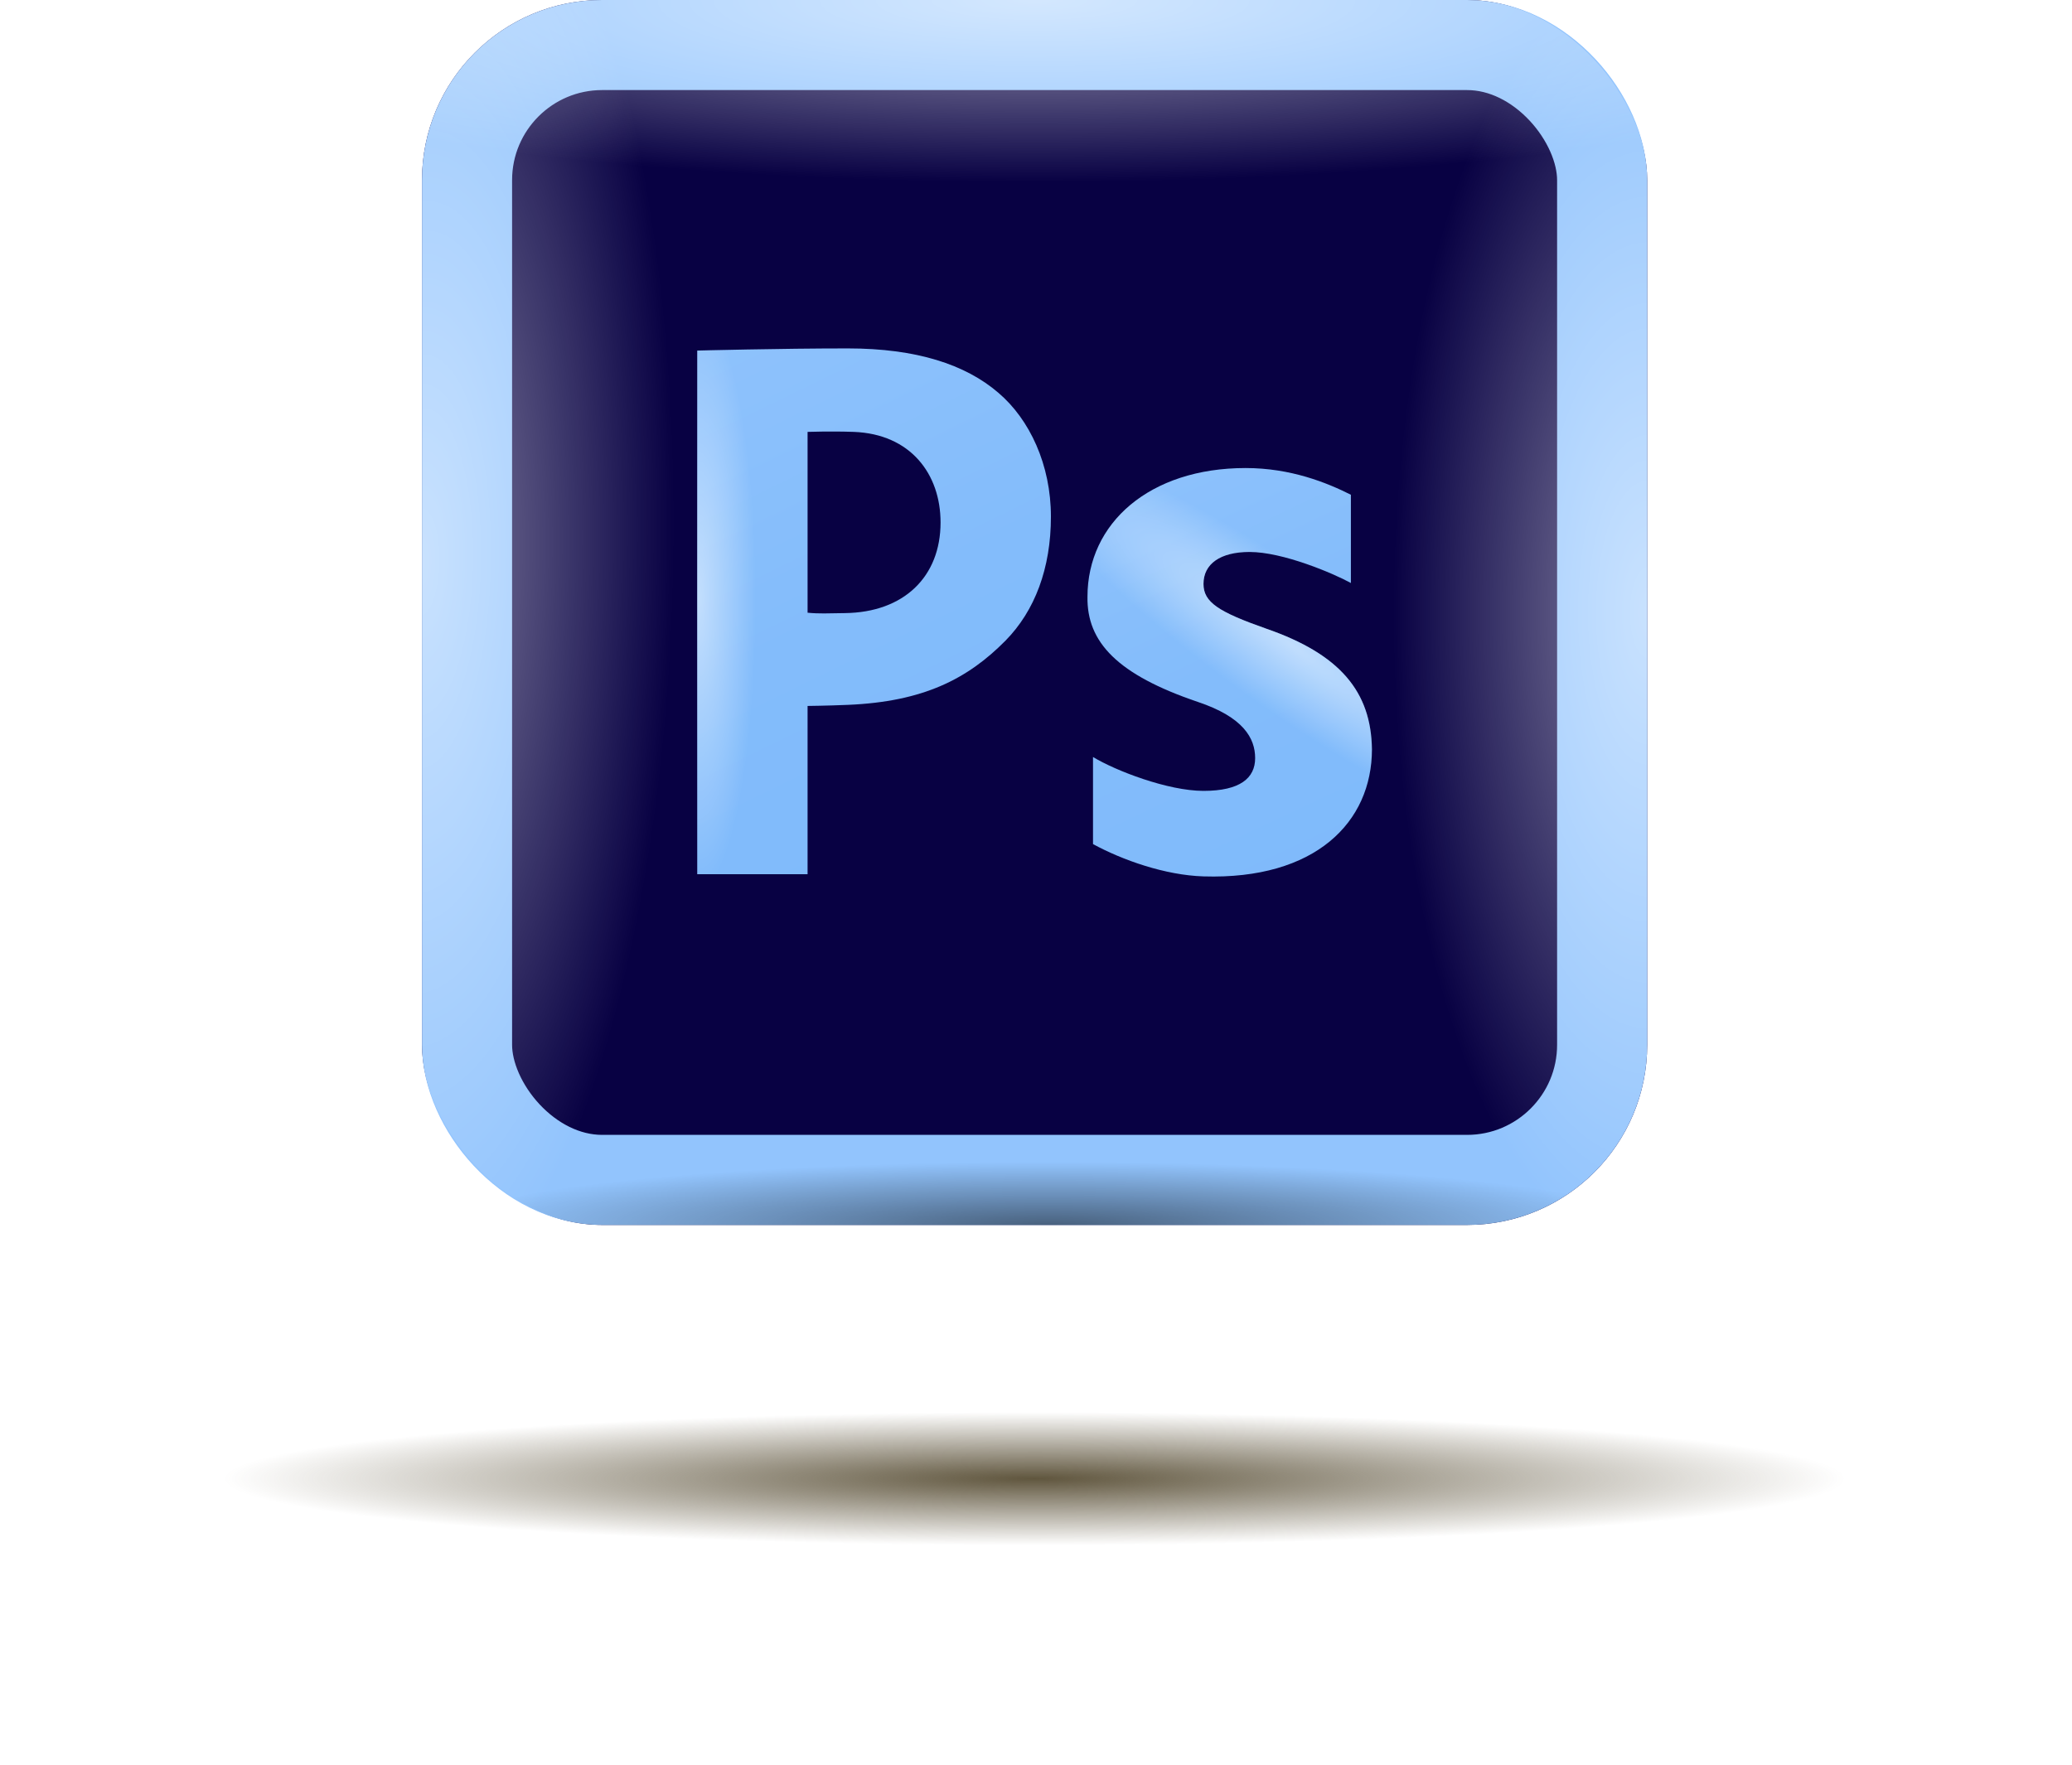 <svg width="115" height="98" viewBox="0 0 115 98" fill="none" xmlns="http://www.w3.org/2000/svg">
<rect x="23.422" width="68" height="68" rx="10" fill="#080143"/>
<rect x="25.922" y="2.5" width="63" height="63" rx="7.5" stroke="#92C4FD" stroke-width="5"/>
<rect x="23.422" width="68" height="68" rx="10" fill="url(#paint0_radial_34_6064)"/>
<rect x="23.422" width="68" height="68" rx="10" fill="url(#paint1_radial_34_6064)"/>
<rect x="23.422" width="68" height="68" rx="10" fill="url(#paint2_radial_34_6064)"/>
<rect x="23.422" width="68" height="68" rx="10" fill="url(#paint3_radial_34_6064)"/>
<path d="M38.698 19.461C38.698 19.461 43.281 19.341 47.053 19.341C50.865 19.341 53.583 20.233 55.407 21.8C57.151 23.281 58.328 25.805 58.328 28.679C58.328 31.553 57.435 33.905 55.813 35.558C53.704 37.692 51.246 38.955 47.053 39.129C45.895 39.178 44.822 39.189 44.822 39.189V48.531H38.698L38.698 19.461ZM44.822 34.013C45.487 34.078 45.904 34.047 46.891 34.035C50.176 33.996 52.203 32.009 52.203 29.005C52.203 26.306 50.531 24.09 47.378 23.975C46.121 23.93 44.822 23.975 44.822 23.975V34.013Z" fill="url(#paint4_linear_34_6064)"/>
<path d="M38.698 19.461C38.698 19.461 43.281 19.341 47.053 19.341C50.865 19.341 53.583 20.233 55.407 21.8C57.151 23.281 58.328 25.805 58.328 28.679C58.328 31.553 57.435 33.905 55.813 35.558C53.704 37.692 51.246 38.955 47.053 39.129C45.895 39.178 44.822 39.189 44.822 39.189V48.531H38.698L38.698 19.461ZM44.822 34.013C45.487 34.078 45.904 34.047 46.891 34.035C50.176 33.996 52.203 32.009 52.203 29.005C52.203 26.306 50.531 24.09 47.378 23.975C46.121 23.93 44.822 23.975 44.822 23.975V34.013Z" fill="url(#paint5_radial_34_6064)" fill-opacity="0.5"/>
<path d="M60.664 42.023C61.899 42.776 64.811 43.904 66.797 43.904C68.825 43.904 69.663 43.193 69.663 42.085C69.663 40.975 69.001 39.809 66.487 38.967C62.032 37.458 60.312 35.652 60.357 33.125C60.357 29.043 63.796 25.982 69.133 25.982C71.647 25.982 73.655 26.8 74.977 27.465V32.364C74.006 31.831 71.206 30.641 69.354 30.641C67.721 30.641 66.796 31.307 66.796 32.415C66.796 33.435 67.634 33.968 70.28 34.9C74.381 36.319 76.102 38.404 76.145 41.597C76.145 45.635 73.015 48.845 66.796 48.651C64.661 48.584 62.296 47.745 60.664 46.858L60.664 42.023Z" fill="url(#paint6_linear_34_6064)"/>
<path d="M60.664 42.023C61.899 42.776 64.811 43.904 66.797 43.904C68.825 43.904 69.663 43.193 69.663 42.085C69.663 40.975 69.001 39.809 66.487 38.967C62.032 37.458 60.312 35.652 60.357 33.125C60.357 29.043 63.796 25.982 69.133 25.982C71.647 25.982 73.655 26.8 74.977 27.465V32.364C74.006 31.831 71.206 30.641 69.354 30.641C67.721 30.641 66.796 31.307 66.796 32.415C66.796 33.435 67.634 33.968 70.28 34.9C74.381 36.319 76.102 38.404 76.145 41.597C76.145 45.635 73.015 48.845 66.796 48.651C64.661 48.584 62.296 47.745 60.664 46.858L60.664 42.023Z" fill="url(#paint7_radial_34_6064)" fill-opacity="0.5"/>
<g filter="url(#filter0_f_34_6064)">
<ellipse cx="57.422" cy="82.087" rx="45.045" ry="3.701" fill="url(#paint8_radial_34_6064)"/>
</g>
<defs>
<filter id="filter0_f_34_6064" x="0.377" y="66.386" width="114.091" height="31.402" filterUnits="userSpaceOnUse" color-interpolation-filters="sRGB">
<feFlood flood-opacity="0" result="BackgroundImageFix"/>
<feBlend mode="normal" in="SourceGraphic" in2="BackgroundImageFix" result="shape"/>
<feGaussianBlur stdDeviation="6" result="effect1_foregroundBlur_34_6064"/>
</filter>
<radialGradient id="paint0_radial_34_6064" cx="0" cy="0" r="1" gradientUnits="userSpaceOnUse" gradientTransform="translate(23.422 30.997) rotate(1.109) scale(14.011 42.051)">
<stop stop-color="white" stop-opacity="0.5"/>
<stop offset="1" stop-color="white" stop-opacity="0"/>
</radialGradient>
<radialGradient id="paint1_radial_34_6064" cx="0" cy="0" r="1" gradientUnits="userSpaceOnUse" gradientTransform="translate(91.422 34) rotate(-180) scale(14.135 35.81)">
<stop stop-color="white" stop-opacity="0.5"/>
<stop offset="1" stop-color="white" stop-opacity="0"/>
</radialGradient>
<radialGradient id="paint2_radial_34_6064" cx="0" cy="0" r="1" gradientUnits="userSpaceOnUse" gradientTransform="translate(57.422) rotate(90) scale(10.12 52.528)">
<stop stop-color="white" stop-opacity="0.6"/>
<stop offset="1" stop-color="white" stop-opacity="0"/>
</radialGradient>
<radialGradient id="paint3_radial_34_6064" cx="0" cy="0" r="1" gradientUnits="userSpaceOnUse" gradientTransform="translate(58.214 68) rotate(-90) scale(3.487 33.208)">
<stop stop-opacity="0.5"/>
<stop offset="1" stop-opacity="0"/>
</radialGradient>
<linearGradient id="paint4_linear_34_6064" x1="20.826" y1="-25.343" x2="57.189" y2="49.28" gradientUnits="userSpaceOnUse">
<stop stop-color="#A0CBFF"/>
<stop offset="0.394" stop-color="#A0CBFE"/>
<stop offset="0.583" stop-color="#8EC2FC"/>
<stop offset="0.784" stop-color="#83BCFB"/>
<stop offset="1" stop-color="#7FBAFB"/>
</linearGradient>
<radialGradient id="paint5_radial_34_6064" cx="0" cy="0" r="1" gradientUnits="userSpaceOnUse" gradientTransform="translate(38.76 33.317) scale(3.199 16.085)">
<stop stop-color="white"/>
<stop offset="1" stop-color="white" stop-opacity="0"/>
</radialGradient>
<linearGradient id="paint6_linear_34_6064" x1="45.98" y1="-8.732" x2="73.62" y2="49.998" gradientUnits="userSpaceOnUse">
<stop stop-color="#A0CBFF"/>
<stop offset="0.394" stop-color="#A0CBFE"/>
<stop offset="0.583" stop-color="#8EC2FC"/>
<stop offset="0.784" stop-color="#83BCFB"/>
<stop offset="1" stop-color="#7FBAFB"/>
</linearGradient>
<radialGradient id="paint7_radial_34_6064" cx="0" cy="0" r="1" gradientUnits="userSpaceOnUse" gradientTransform="translate(71.78 35.862) rotate(125.218) scale(3.726 18.092)">
<stop stop-color="white"/>
<stop offset="1" stop-color="white" stop-opacity="0"/>
</radialGradient>
<radialGradient id="paint8_radial_34_6064" cx="0" cy="0" r="1" gradientUnits="userSpaceOnUse" gradientTransform="translate(57.422 82.087) rotate(90) scale(3.701 45.045)">
<stop stop-color="#60563E"/>
<stop offset="1" stop-color="#60563E" stop-opacity="0"/>
</radialGradient>
</defs>
</svg>
